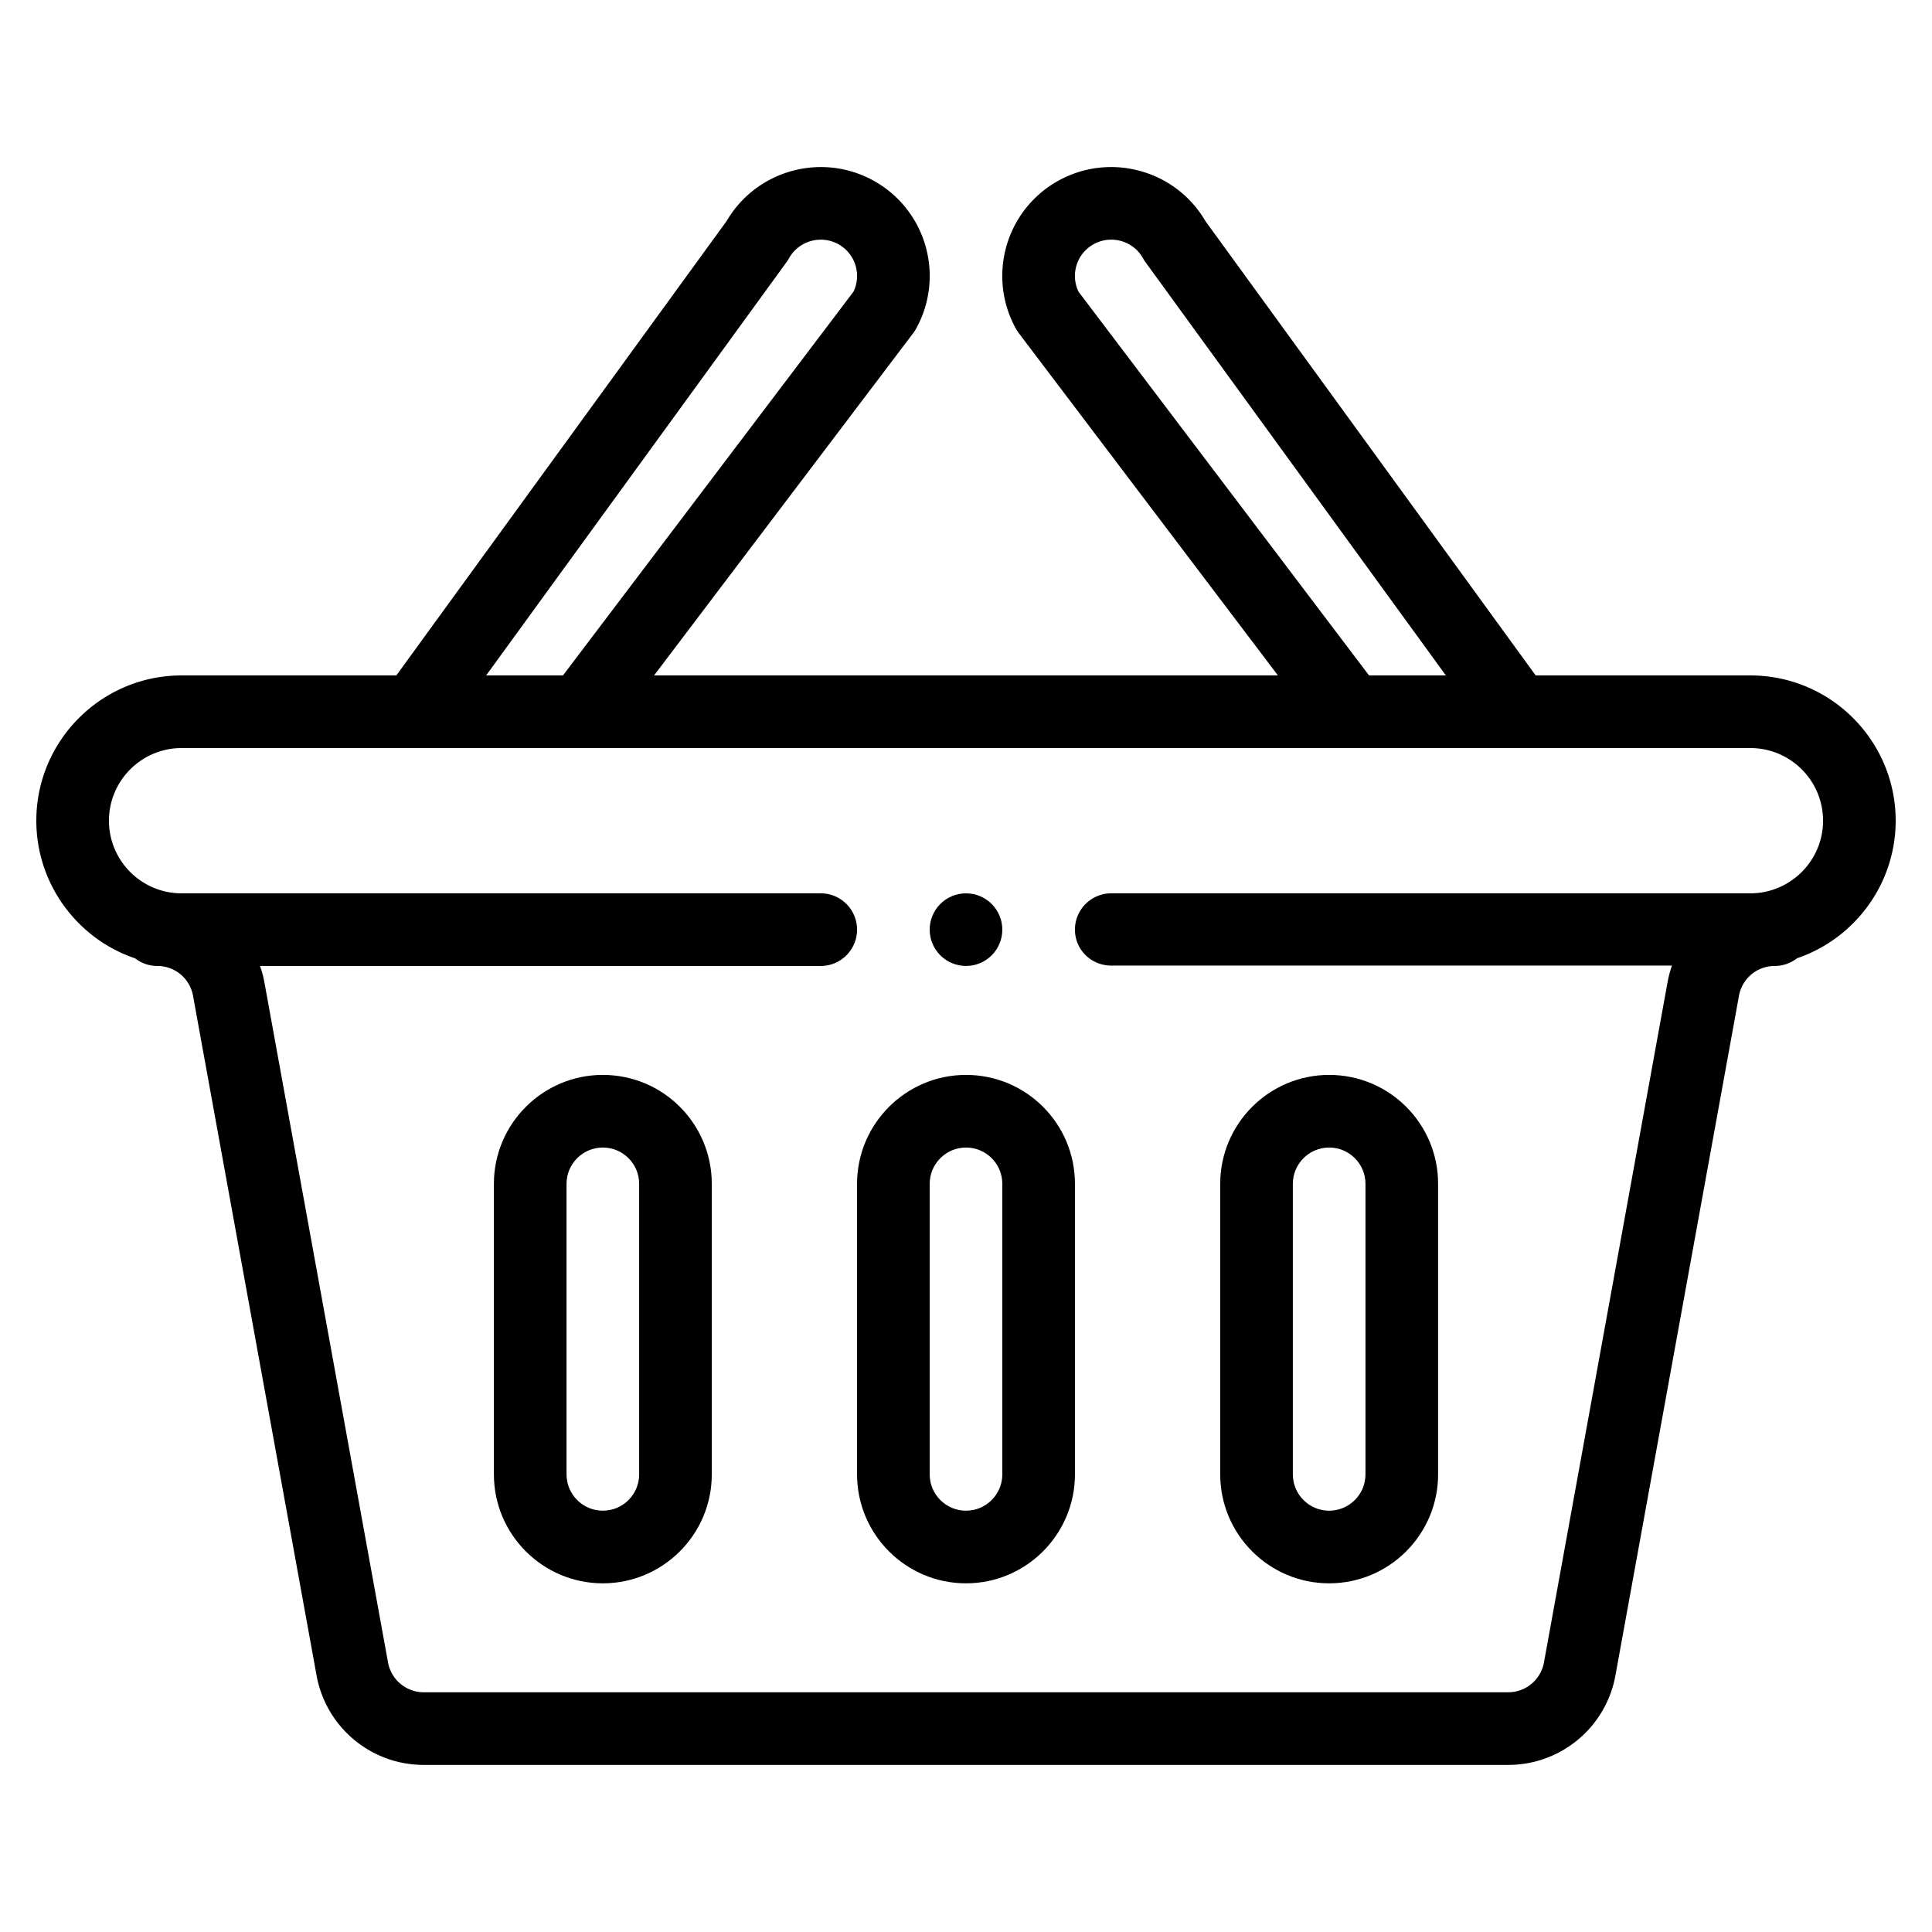 <?xml version="1.0" encoding="utf-8"?><svg width="40" height="40" viewBox="-10 -46 532 532" xmlns="http://www.w3.org/2000/svg"><path d="M256 219.988c5.52 0 10-4.48 10-10s-4.48-10-10-10-10 4.48-10 10 4.48 10 10 10zm0 0"/><path d="M472 139.988h-59.137L321.895 14.836c-8.172-14.004-26.172-18.988-40.47-11.07-14.491 8.05-19.702 26.304-11.648 40.8.23.41.485.805.77 1.18l71.351 94.242H170.102l71.351-94.242c.281-.375.54-.77.77-1.18 8.035-14.46 2.882-32.73-11.66-40.808-14.266-7.903-32.266-2.922-40.454 11.07l-90.972 125.16H40c-22.055 0-40 17.946-40 40 0 17.395 11.29 32.54 27.191 37.899a9.956 9.956 0 0 0 6.118 2.101c.46 0 .894.028 1.347.09a9.971 9.971 0 0 1 8.496 8.117l34.02 187.164c2.598 14.27 15.012 24.63 29.52 24.63h298.617c14.507 0 26.921-10.36 29.52-24.634L468.847 228.2a9.976 9.976 0 0 1 8.515-8.12c.438-.063.871-.09 1.328-.09 2.32 0 4.454-.798 6.149-2.126 15.914-5.394 27.16-20.511 27.16-37.875 0-22.054-17.945-40-40-40zM286.988 34.328c-2.285-4.73-.511-10.492 4.137-13.07 4.84-2.684 10.941-.953 13.61 3.855.195.36.417.703.656 1.032l82.746 113.843H366.98zm-80.379-8.18c.239-.328.454-.668.653-1.02 2.676-4.812 8.781-6.546 13.601-3.878 4.657 2.586 6.438 8.34 4.149 13.078l-79.992 105.66h-21.157zM472 199.988H296c-5.523 0-10 4.477-10 10 0 5.524 4.477 9.899 10 9.899h154.398a30.359 30.359 0 0 0-1.226 4.633l-34.024 187.257a9.995 9.995 0 0 1-9.84 8.211H106.692a10 10 0 0 1-9.843-8.207l-34.02-187.164a30.19 30.19 0 0 0-1.226-4.629H216c5.523 0 10-4.476 10-10 0-5.523-4.477-10-10-10H40c-11.121 0-20-9.062-20-20 0-11.027 8.973-20 20-20h432c11.027 0 20 8.973 20 20 0 11.106-9.086 20-20 20zm0 0"/><path d="M256 249.988c-16.543 0-30 13.457-30 30v80c0 16.543 13.457 30 30 30s30-13.457 30-30v-80c0-16.574-13.426-30-30-30zm10 110c0 5.516-4.484 10-10 10s-10-4.484-10-10v-80c0-5.515 4.484-10 10-10 5.52 0 10 4.48 10 10zm0 0M356 389.988c16.543 0 30-13.457 30-30v-80c0-16.574-13.426-30-30-30-16.543 0-30 13.457-30 30v80c0 16.543 13.457 30 30 30zm-10-110c0-5.515 4.484-10 10-10 5.52 0 10 4.48 10 10v80c0 5.516-4.484 10-10 10s-10-4.484-10-10zm0 0M156 249.988c-16.543 0-30 13.457-30 30v80c0 16.543 13.457 30 30 30s30-13.457 30-30v-80c0-16.574-13.426-30-30-30zm10 110c0 5.516-4.484 10-10 10s-10-4.484-10-10v-80c0-5.515 4.484-10 10-10 5.52 0 10 4.477 10 10zm0 0"/></svg>